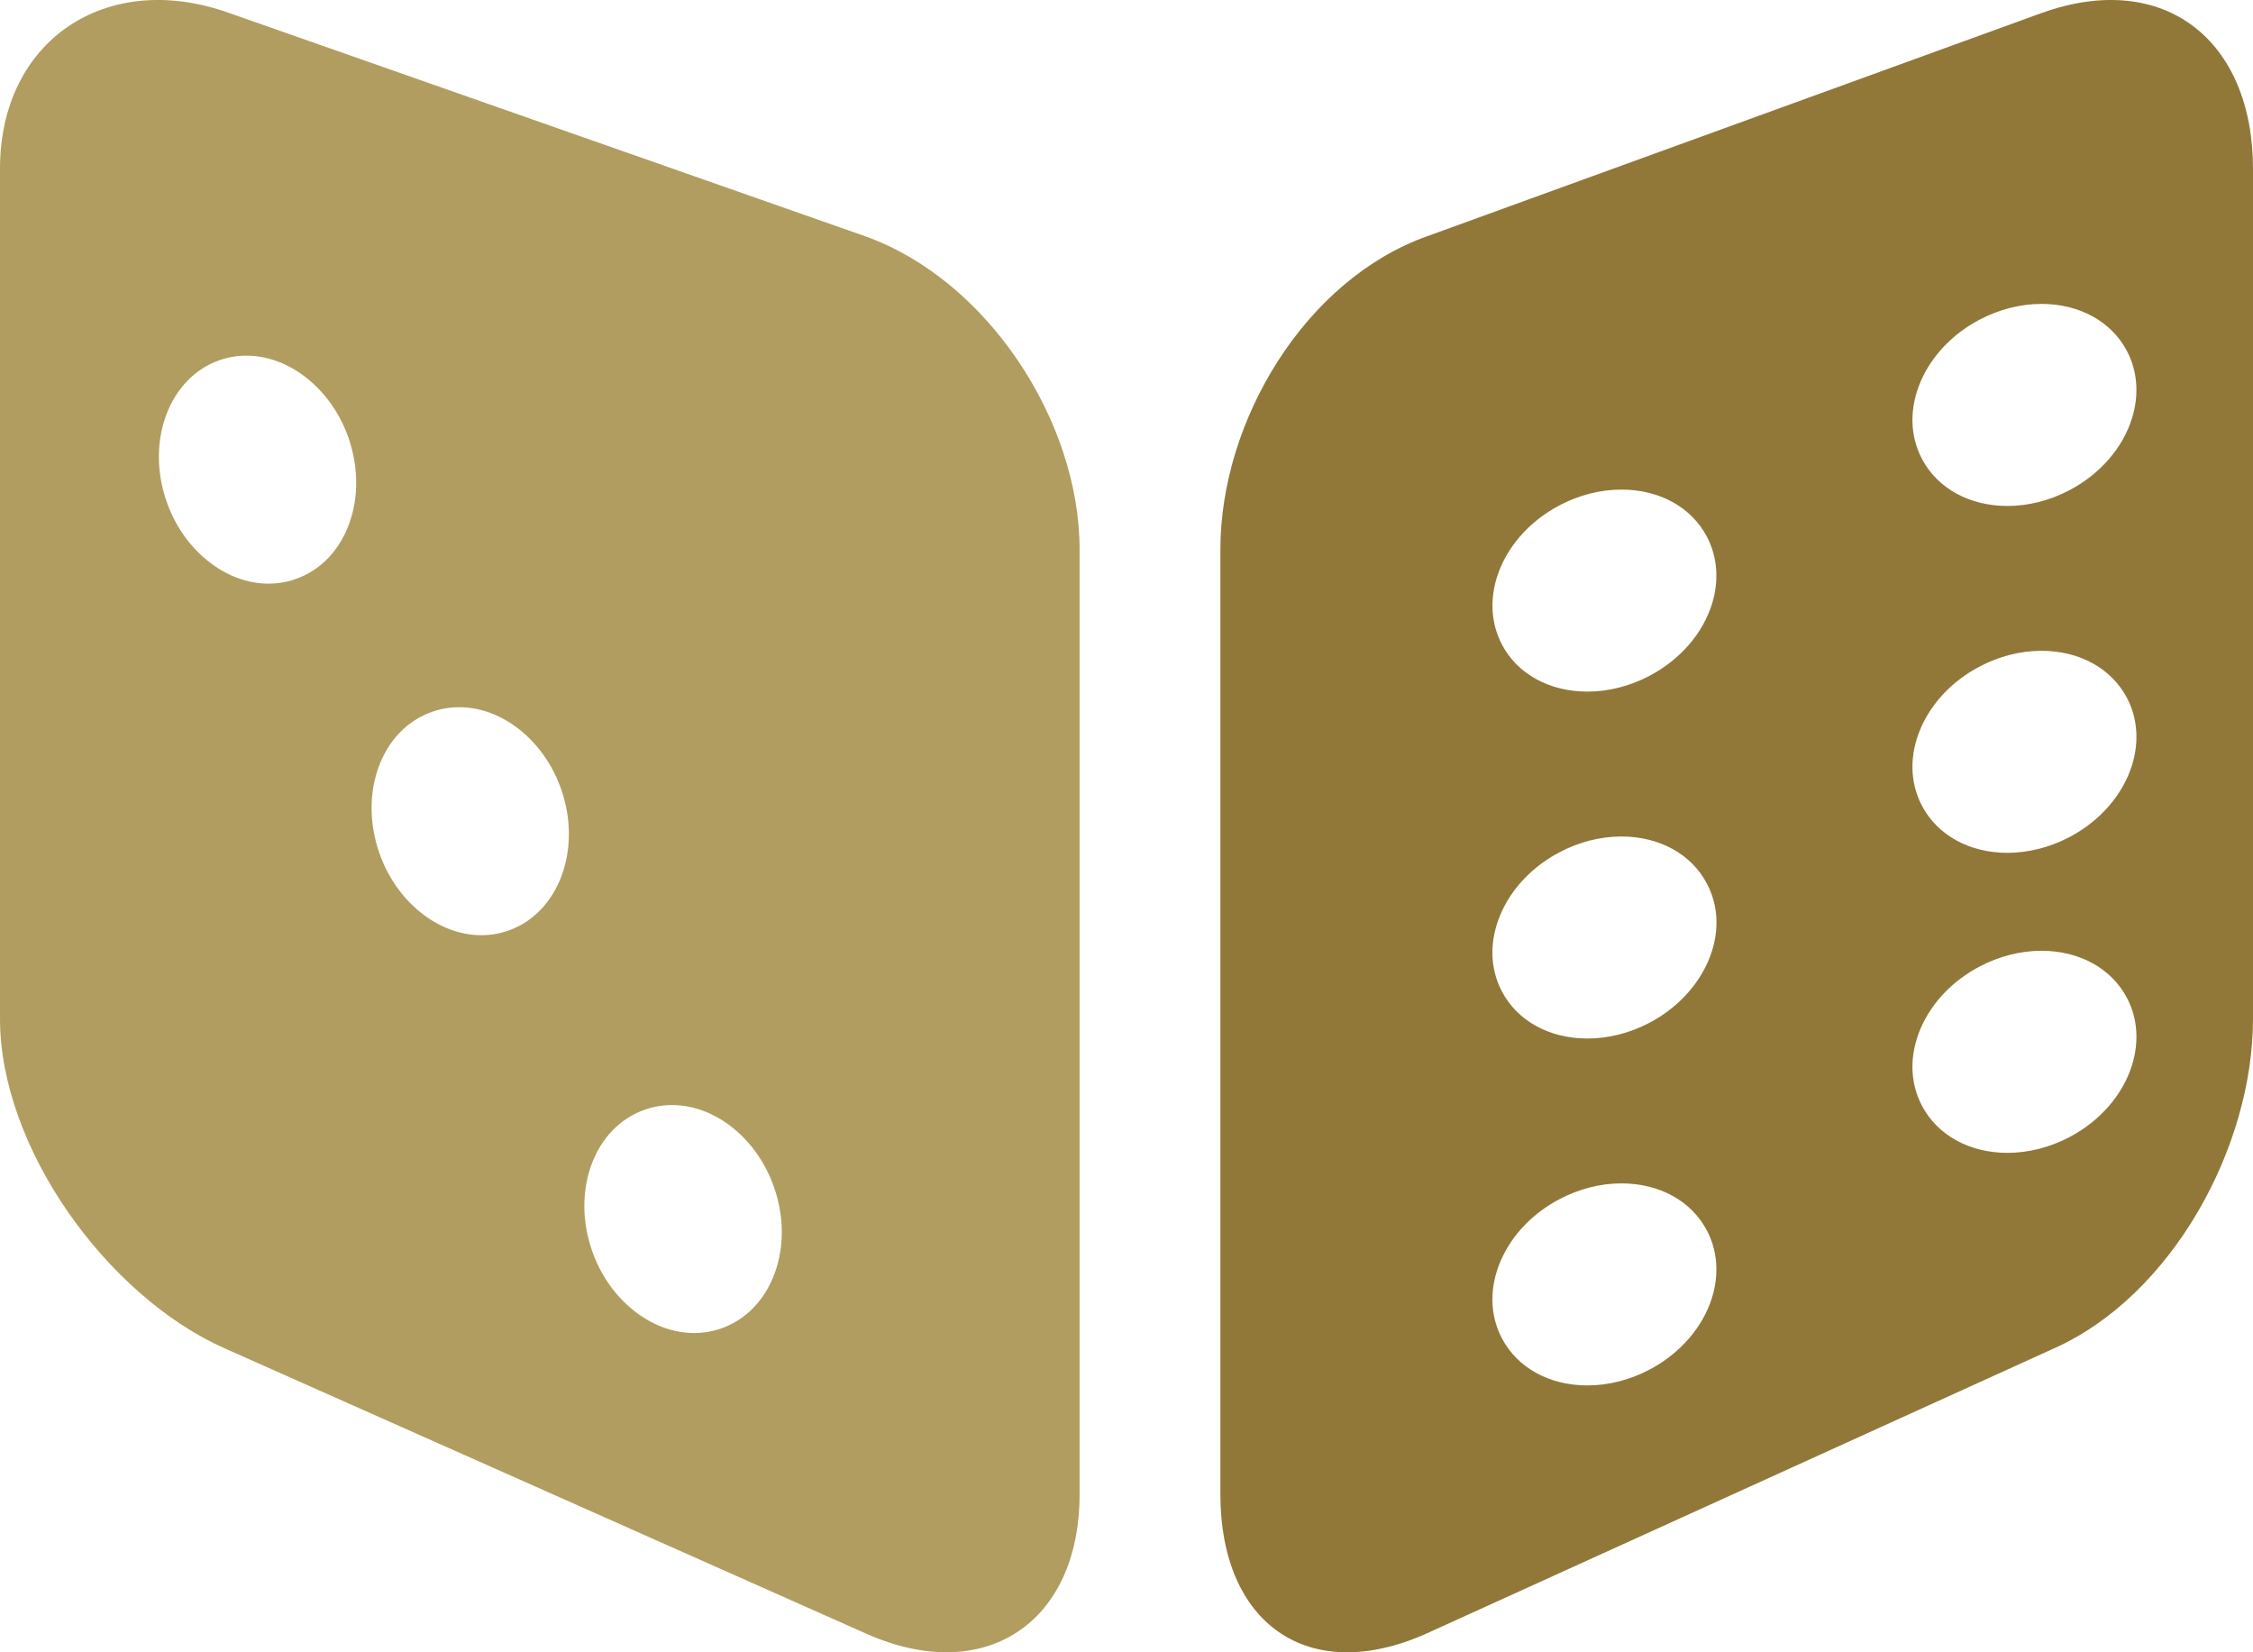 <svg version="1.1" id="图层_1" x="0px" y="0px" width="130.293px" height="95.549px" viewBox="0 0 130.293 95.549" enable-background="new 0 0 130.293 95.549" xml:space="preserve" xmlns="http://www.w3.org/2000/svg" xmlns:xlink="http://www.w3.org/1999/xlink" xmlns:xml="http://www.w3.org/XML/1998/namespace">
  <path fill="#B19D60" d="M50.024,13.658L13.209,0.736C6.173-1.762,0,2.303,0,9.768v49.139c0,7.463,6.188,16.049,13.013,19.074
	l37.095,16.496c6.821,3.03,12.325-0.604,12.325-8.067V31.771C62.433,24.307,57.06,16.155,50.024,13.658z M20.207,30.244
	c-0.568,1.594-1.681,2.748-3.131,3.247c-0.497,0.173-1.021,0.26-1.552,0.26c-2.507,0-4.933-1.963-5.899-4.772
	c-1.207-3.49,0.173-7.148,3.077-8.153c0.499-0.173,1.021-0.259,1.553-0.259c2.507,0,4.936,1.963,5.906,4.774
	C20.73,26.993,20.747,28.735,20.207,30.244z M29.385,53.819c-0.498,0.174-1.021,0.261-1.553,0.261c-2.507,0-4.934-1.963-5.901-4.771
	c-0.57-1.649-0.59-3.392-0.054-4.902c0.569-1.595,1.681-2.751,3.133-3.251c0.497-0.174,1.021-0.26,1.553-0.26
	c2.51,0,4.937,1.964,5.901,4.775C33.669,49.159,32.288,52.815,29.385,53.819z M44.82,73.577c-0.569,1.593-1.681,2.748-3.132,3.25
	c-0.498,0.171-1.021,0.258-1.552,0.258c-2.507,0-4.935-1.962-5.902-4.771c-0.57-1.648-0.589-3.392-0.052-4.902
	c0.567-1.596,1.68-2.748,3.131-3.25c0.5-0.172,1.022-0.26,1.555-0.26c2.51,0,4.936,1.965,5.902,4.774
	C45.341,70.323,45.358,72.065,44.82,73.577z" class="color c1"/>
  <path fill="#917839" d="M118.113,0.736L82.543,13.658c-7.041,2.497-11.967,10.65-11.967,18.116v54.635
	c0,7.465,5.057,11.099,11.879,8.072l36.301-16.494c6.822-3.029,11.537-11.618,11.537-19.081V9.769
	C130.293,2.306,125.148-1.762,118.113,0.736z M111.09,22.022c0.644-1.47,1.849-2.727,3.394-3.538c1.132-0.595,2.367-0.91,3.578-0.91
	c2.199,0,4.047,1.02,4.942,2.725c0.609,1.157,0.713,2.537,0.293,3.884c-0.534,1.722-1.856,3.24-3.627,4.169
	c-1.131,0.594-2.366,0.907-3.575,0.907c-2.203,0-4.052-1.019-4.947-2.725C110.435,25.176,110.415,23.574,111.09,22.022z
	 M86.564,33.392c0.535-1.722,1.856-3.242,3.629-4.172c1.129-0.596,2.365-0.909,3.576-0.909c2.201,0,4.049,1.019,4.944,2.727
	c0.607,1.153,0.713,2.531,0.295,3.879c-0.534,1.722-1.858,3.242-3.631,4.172c-1.129,0.592-2.364,0.904-3.573,0.904
	c-2.203,0-4.052-1.017-4.945-2.722C86.25,36.117,86.144,34.738,86.564,33.392z M99.008,75.039c-0.536,1.722-1.858,3.241-3.631,4.171
	c-1.129,0.592-2.366,0.906-3.575,0.906c-2.201,0-4.052-1.02-4.945-2.725c-0.715-1.356-0.733-2.961-0.058-4.511
	c0.642-1.471,1.847-2.728,3.394-3.539c1.129-0.594,2.367-0.909,3.576-0.909c2.201,0,4.049,1.02,4.944,2.728
	C99.322,72.313,99.426,73.69,99.008,75.039z M98.773,55.61c-0.644,1.47-1.849,2.728-3.394,3.541
	c-1.131,0.592-2.368,0.904-3.575,0.904c-2.203,0-4.054-1.018-4.947-2.723c-0.715-1.357-0.733-2.961-0.058-4.512
	c0.642-1.471,1.847-2.729,3.394-3.538c1.129-0.597,2.367-0.909,3.576-0.909c2.201,0,4.049,1.018,4.944,2.727
	C99.429,52.456,99.452,54.06,98.773,55.61z M123.297,61.592c-0.534,1.72-1.856,3.24-3.627,4.169
	c-1.131,0.592-2.366,0.906-3.573,0.906c-2.203,0-4.054-1.02-4.949-2.727c-0.713-1.357-0.733-2.959-0.058-4.51
	c0.644-1.472,1.849-2.728,3.394-3.539c1.132-0.595,2.367-0.91,3.576-0.91c2.201,0,4.051,1.021,4.944,2.728
	C123.616,58.865,123.717,60.243,123.297,61.592z M123.297,44.244c-0.534,1.721-1.858,3.24-3.627,4.168
	c-1.133,0.593-2.369,0.905-3.578,0.905c-2.2,0-4.049-1.018-4.944-2.723c-0.713-1.358-0.733-2.962-0.058-4.512
	c0.644-1.472,1.849-2.727,3.396-3.539c1.127-0.594,2.365-0.909,3.576-0.909c2.198,0,4.047,1.019,4.942,2.725
	C123.616,41.516,123.717,42.896,123.297,44.244z" class="color c2"/>
</svg>